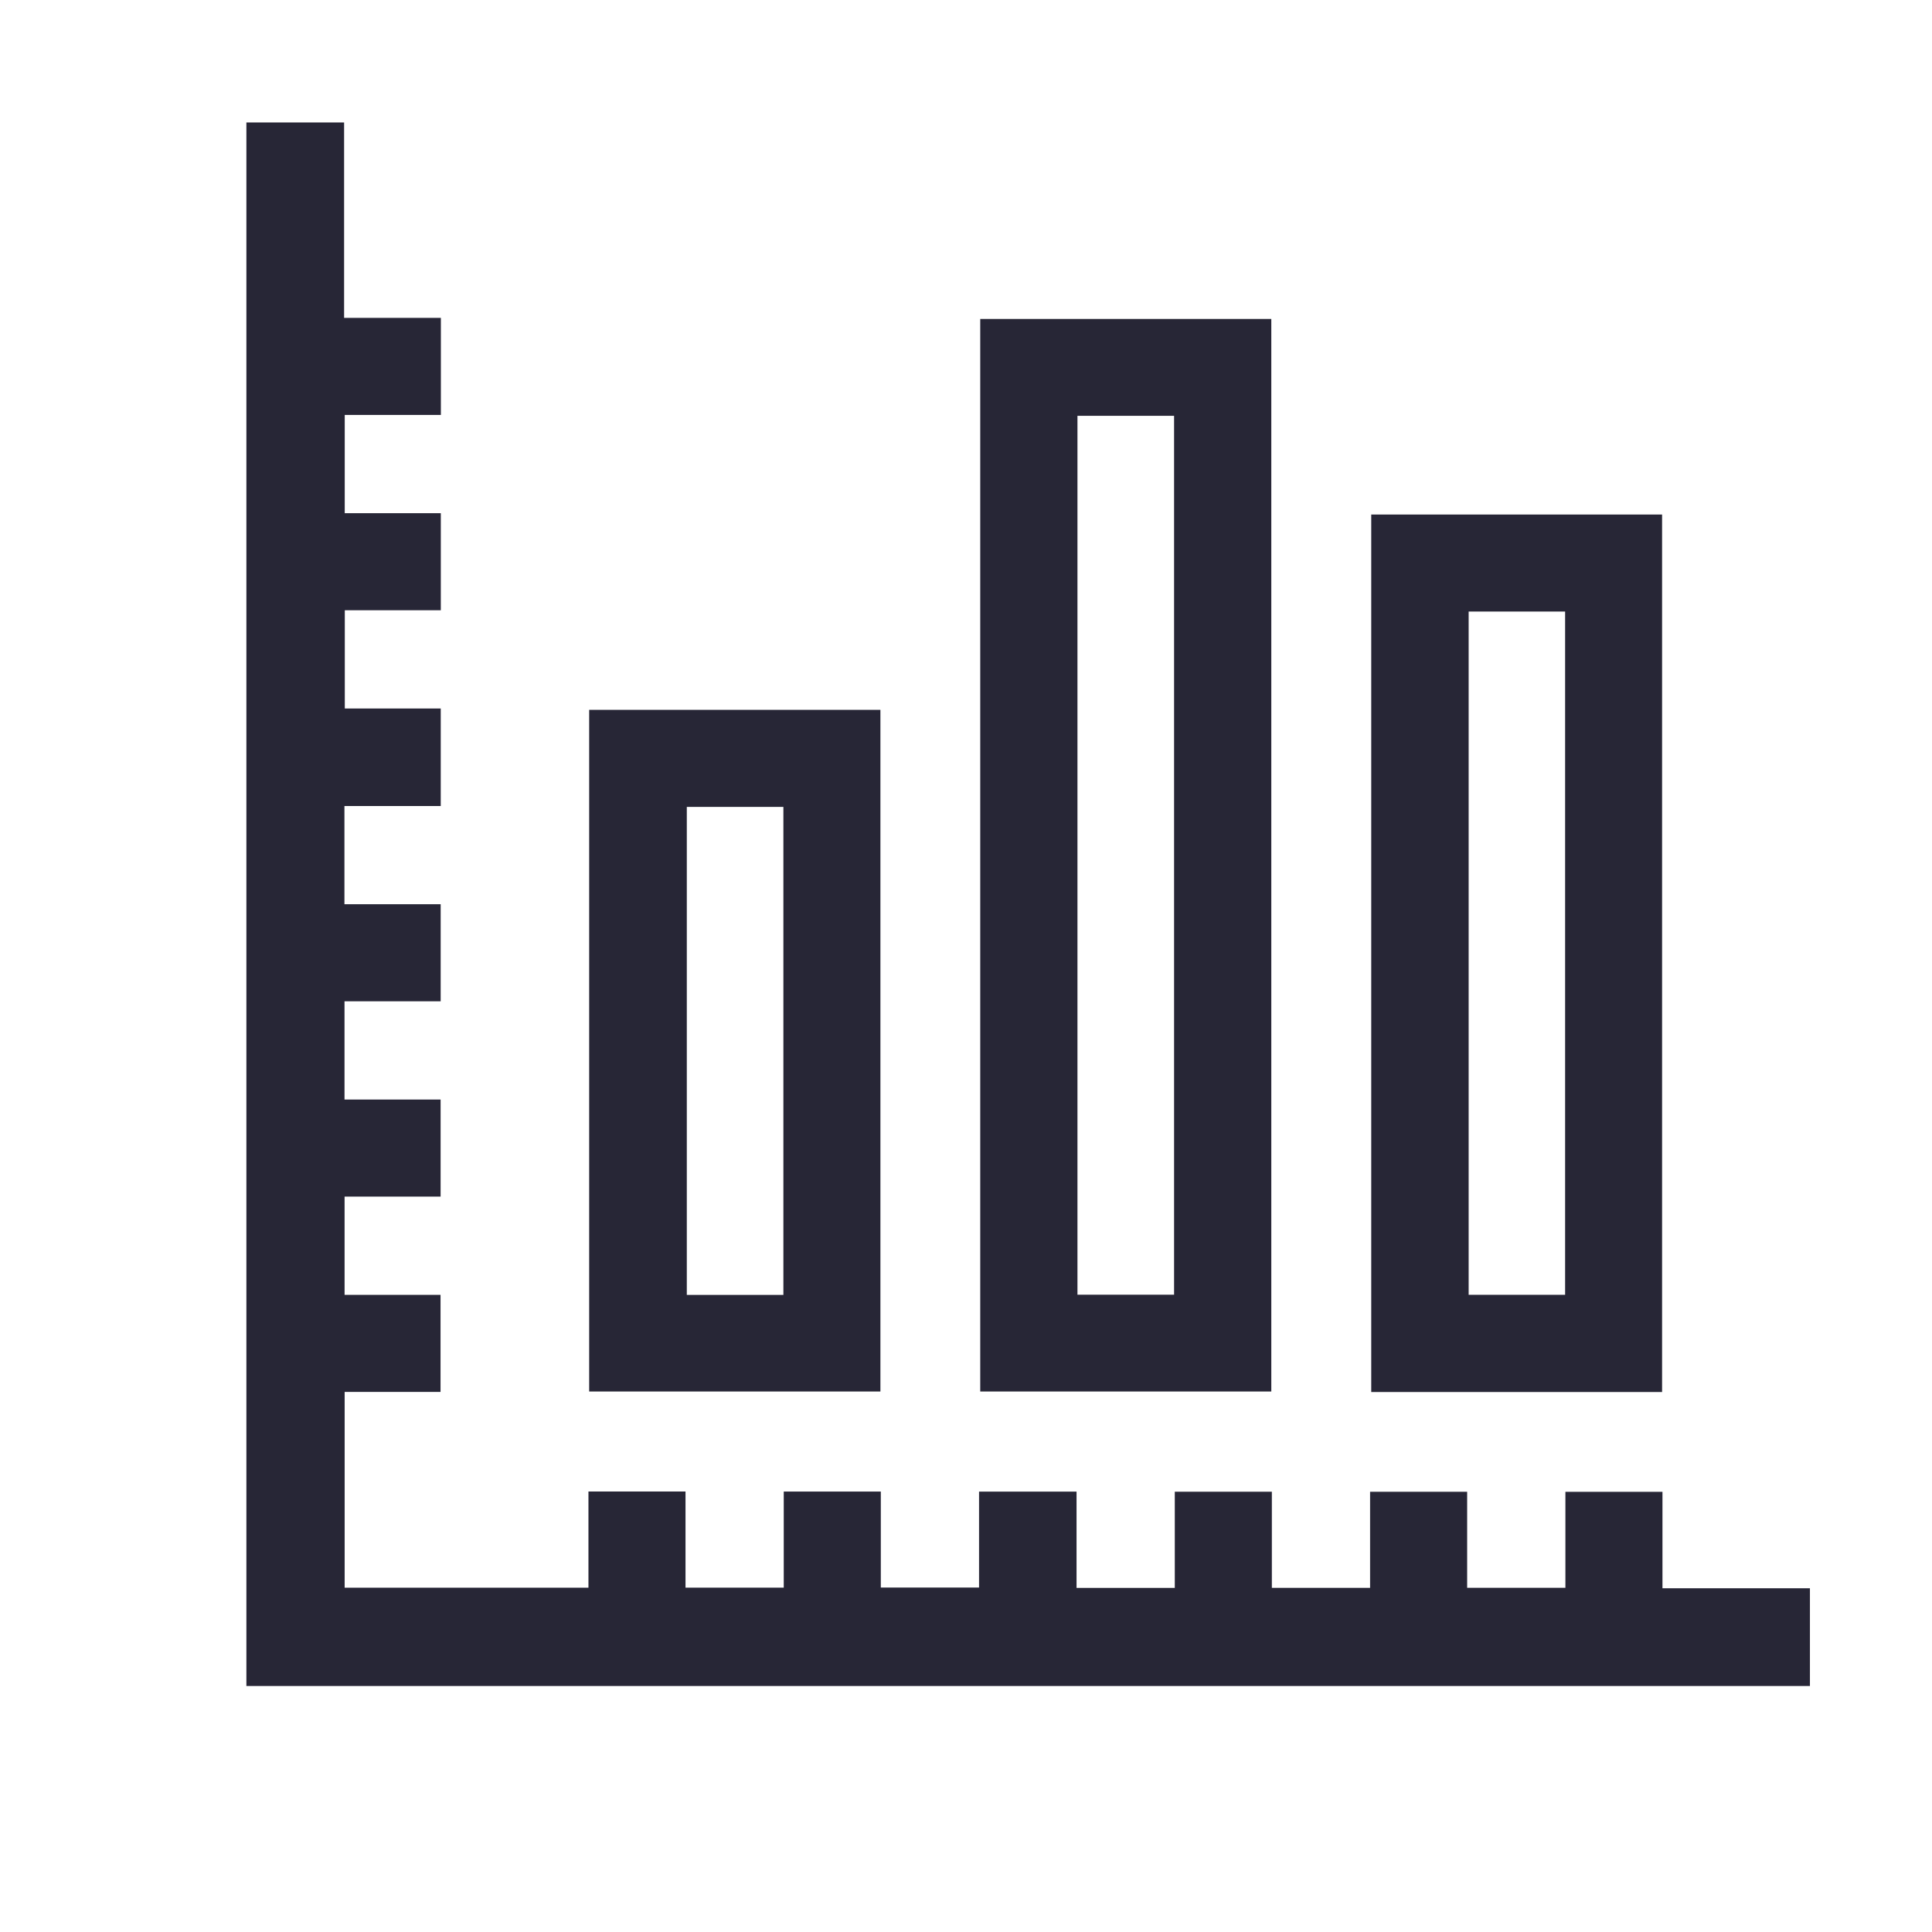 <?xml version="1.0" standalone="no"?><!DOCTYPE svg PUBLIC "-//W3C//DTD SVG 1.1//EN" "http://www.w3.org/Graphics/SVG/1.1/DTD/svg11.dtd"><svg t="1704180128318" class="icon" viewBox="0 0 1024 1024" version="1.1" xmlns="http://www.w3.org/2000/svg" p-id="15232" xmlns:xlink="http://www.w3.org/1999/xlink" width="12" height="12"><path d="M182.384 64.895c0 34.276 0 68.551 0 103.6 17.154 0 34.057 0 51.287 0 0 17.481 0 34.192 0 51.447-16.976 0-33.72 0-50.953 0 0 17.45 0 34.37 0 52.068 16.746 0 33.647 0 50.918 0 0 17.481 0 34.191 0 51.447-16.866 0-33.61 0-50.882 0 0 17.449 0 34.371 0 52.07 16.633 0 33.538 0 50.845 0 0 17.477 0 34.188 0 51.675-16.909 0-33.81 0-51.037 0 0 17.692 0 34.608 0 52.07 17.068 0 33.811 0 51.001 0 0 17.246 0 33.955 0 51.446-16.799 0-33.7 0-50.964 0 0 17.69 0 34.605 0 52.069 16.956 0 33.7 0 50.928 0 0 17.244 0 33.958 0 51.446-16.687 0-33.589 0-50.89 0 0 17.687 0 34.605 0 52.07 16.846 0 33.59 0 50.853 0 0 17.242 0 33.954 0 51.444-16.58 0-33.478 0-50.818 0 0 34.953 0 69.134 0 103.77 42.813 0 85.626 0 129.214 0 0-16.867 0-33.767 0-50.995 17.482 0 34.192 0 51.447 0 0 16.981 0 33.724 0 50.957 17.452 0 34.372 0 52.069 0 0-16.753 0-33.654 0-50.921 17.481 0 34.191 0 51.446 0 0 16.87 0 33.615 0 50.883 17.45 0 34.37 0 52.069 0 0-16.641 0-33.541 0-50.848 17.479 0 34.188 0 51.675 0 0 16.915 0 33.817 0 51.04 17.691 0 34.608 0 52.07 0 0-17.073 0-33.814 0-51.003 17.247 0 33.958 0 51.445 0 0 16.806 0 33.705 0 50.969 17.691 0 34.607 0 52.071 0 0-16.965 0-33.707 0-50.932 17.246 0 33.958 0 51.445 0 0 16.693 0 33.593 0 50.895 17.687 0 34.605 0 52.072 0 0-16.853 0-33.596 0-50.858 17.241 0 33.952 0 51.445 0 0 16.583 0 33.485 0 51.107 26.565 0 52.362 0 78.16 0 0 17.264 0 34.529 0 51.794-276.235 0-552.472 0-828.708 0 0-276.234 0-552.472 0-828.707C147.855 64.895 165.119 64.895 182.384 64.895zM519.547 737.524c0-189.414 0-378.725 0-568.458 51.359 0 102.585 0 154.268 0 0 189.297 0 378.609 0 568.458C622.649 737.524 571.268 737.524 519.547 737.524zM571.074 220.383c0 155.695 0 310.663 0 465.821 17.308 0 34.217 0 51.214 0 0-155.505 0-310.625 0-465.821C605.019 220.383 588.261 220.383 571.074 220.383zM880.939 737.793c-51.625 0-102.697 0-154.161 0 0-155.049 0-309.833 0-465.09 51.201 0 102.427 0 154.161 0C880.939 427.47 880.939 582.408 880.939 737.793zM829.537 686.278c0-121.209 0-241.65 0-362.148-17.351 0-34.26 0-51.125 0 0 121.017 0 241.609 0 362.148C795.721 686.278 812.477 686.278 829.537 686.278zM312.273 737.53c0-120.669 0-240.774 0-361.293 51.462 0 102.686 0 154.364 0 0 120.245 0 240.505 0 361.293C415.464 737.53 364.09 737.53 312.273 737.53zM415.213 686.315c0-86.647 0-172.56 0-258.633-17.314 0-34.22 0-51.19 0 0 86.454 0 172.52 0 258.633C381.298 686.315 398.052 686.315 415.213 686.315z" fill="#272636" p-id="15233"></path></svg>